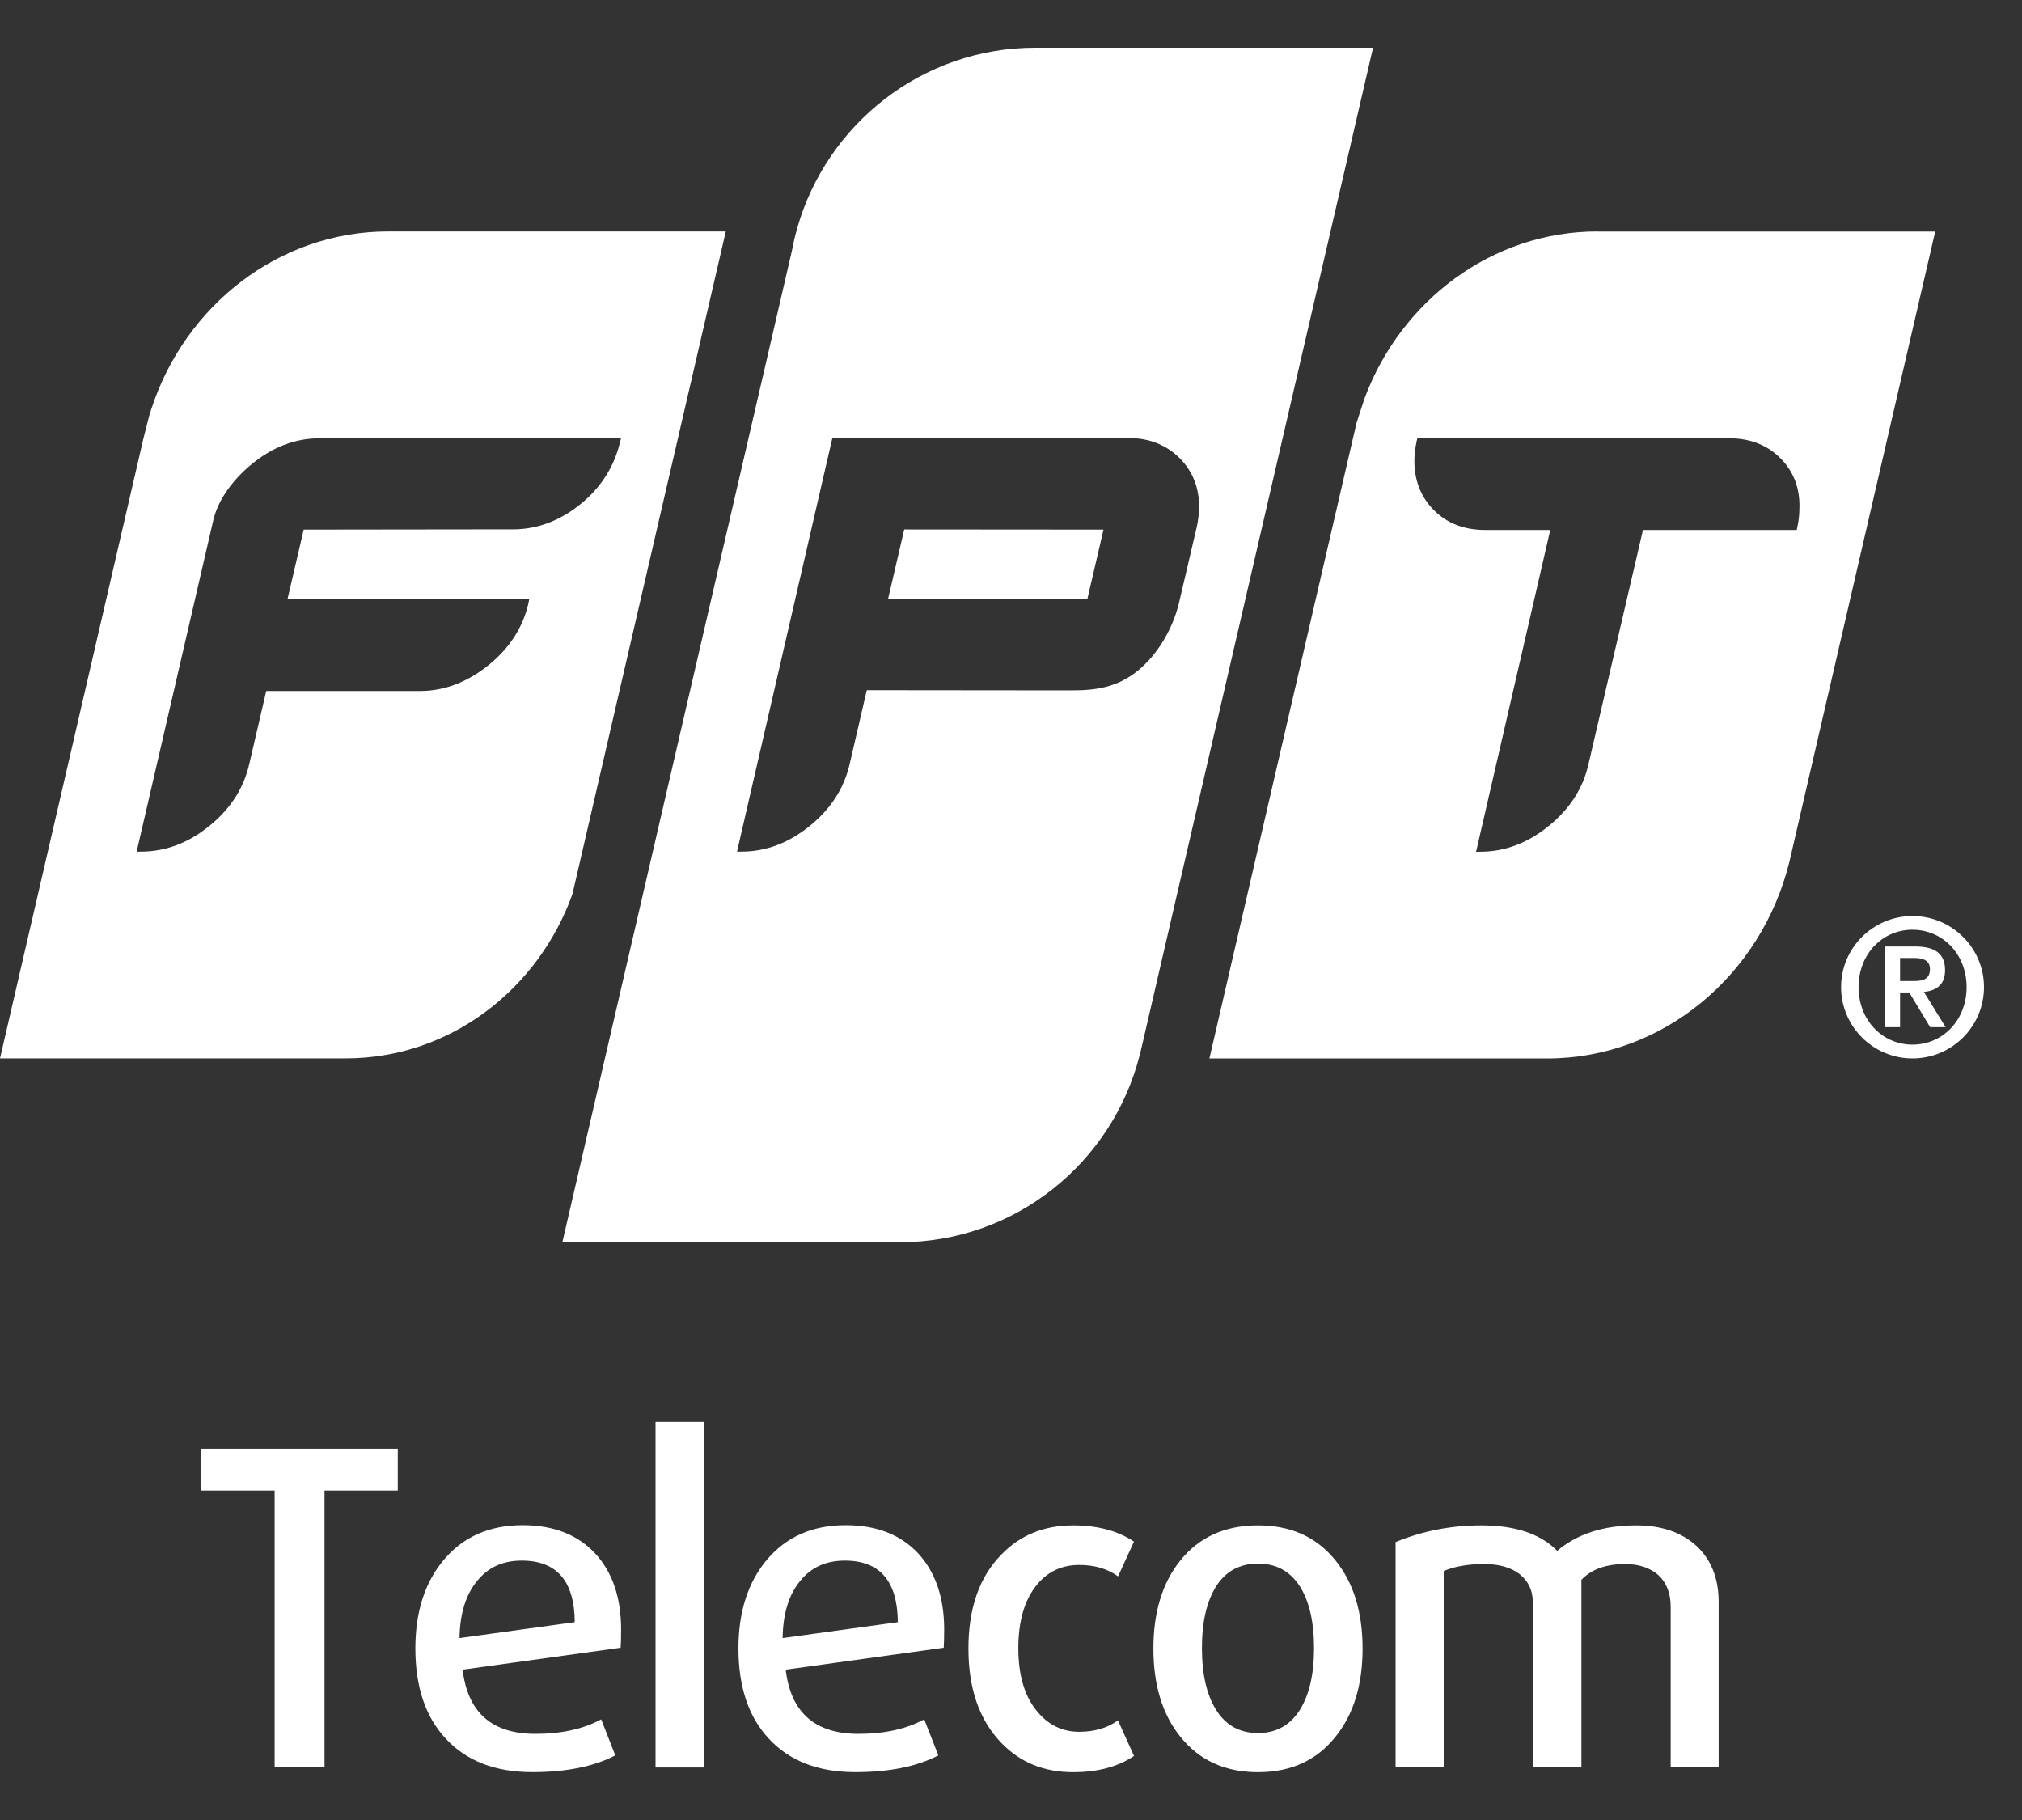 <svg width="40" height="36" viewBox="0 0 40 36" fill="none" xmlns="http://www.w3.org/2000/svg">
<rect x="0" y="0" width="40" height="36" fill="#333333" stroke="none"/>
<path fill-rule="evenodd" clip-rule="evenodd" d="M2.996 8.083C3.661 6.048 5.513 4.578 7.679 4.578H14.358L11.594 16.52L11.324 17.687C10.643 19.583 8.888 20.935 6.843 20.935H0L2.841 8.658L2.953 8.22C2.96 8.197 2.967 8.174 2.975 8.151C2.982 8.128 2.989 8.105 2.996 8.083ZM6.428 8.669L6.431 8.658L12.287 8.662L12.265 8.75C12.152 9.22 11.896 9.639 11.485 9.971C11.074 10.304 10.624 10.471 10.148 10.471L6.008 10.476L5.689 11.845L10.47 11.849L10.453 11.937C10.344 12.411 10.079 12.822 9.665 13.156C9.249 13.491 8.791 13.668 8.314 13.668H5.267L4.932 15.109C4.824 15.587 4.559 16 4.143 16.336C3.729 16.674 3.273 16.845 2.792 16.845L2.703 16.847L4.238 10.21H4.242C4.33 9.889 4.592 9.495 4.988 9.174C5.399 8.838 5.849 8.669 6.325 8.669H6.428Z" fill="white"/>
<path fill-rule="evenodd" clip-rule="evenodd" d="M15.77 4.515C16.355 2.455 18.243 0.944 20.479 0.944H27.162L22.551 20.858H22.549C22.013 22.993 20.088 24.572 17.8 24.572H11.125L15.66 4.986C15.691 4.826 15.726 4.67 15.77 4.515ZM22.313 8.663C22.727 8.663 23.071 8.798 23.334 9.06C23.597 9.323 23.727 9.655 23.72 10.043C23.718 10.171 23.702 10.295 23.677 10.415L23.322 11.931C23.205 12.415 22.915 12.939 22.504 13.27C22.093 13.602 21.668 13.656 21.194 13.656L17.147 13.652L16.809 15.109C16.701 15.587 16.436 16 16.02 16.336C15.605 16.674 15.151 16.845 14.668 16.845L14.582 16.847L14.584 16.836H14.582L16.468 8.656L22.313 8.663ZM17.569 11.843L21.511 11.847L21.83 10.476L17.888 10.473L17.569 11.843Z" fill="white"/>
<path fill-rule="evenodd" clip-rule="evenodd" d="M26.997 7.871C27.718 5.947 29.514 4.578 31.604 4.578V4.58H38.283L35.395 17.062V17.06C34.843 19.286 32.901 20.937 30.606 20.937H23.925L26.833 8.376C26.833 8.376 26.961 7.97 26.997 7.871ZM34.205 8.669C34.621 8.669 34.965 8.804 35.223 9.066C35.482 9.326 35.61 9.659 35.597 10.054C35.596 10.18 35.583 10.304 35.556 10.426L35.544 10.483H32.502L31.425 15.111C31.319 15.589 31.054 16.002 30.637 16.338C30.223 16.676 29.769 16.847 29.286 16.847L29.2 16.849L30.668 10.483H29.378C28.962 10.483 28.62 10.349 28.36 10.086C28.101 9.822 27.973 9.486 27.98 9.087C27.982 8.973 27.998 8.854 28.025 8.726L28.038 8.669H31.468H31.63H34.205Z" fill="white"/>
<path d="M36.421 19.525C36.421 18.749 37.055 18.119 37.833 18.119C38.614 18.119 39.248 18.751 39.248 19.525C39.248 20.303 38.615 20.936 37.833 20.936C37.055 20.936 36.421 20.303 36.421 19.525ZM38.904 19.525C38.904 18.868 38.426 18.39 37.833 18.39C37.244 18.39 36.767 18.866 36.767 19.525C36.767 20.186 37.244 20.663 37.833 20.663C38.426 20.663 38.904 20.186 38.904 19.525ZM37.291 18.722H37.886C38.268 18.722 38.478 18.855 38.478 19.191C38.478 19.464 38.322 19.595 38.059 19.62L38.489 20.318H38.183L37.769 19.631H37.588V20.318H37.291V18.722V18.722ZM37.588 19.405H37.851C38.026 19.405 38.179 19.38 38.179 19.168C38.179 18.977 38.008 18.949 37.855 18.949H37.588V19.405Z" fill="white"/>
<path d="M6.42 29.483V34.959H5.433V29.483H3.975V28.655H7.869V29.483H6.42Z" fill="white"/>
<path d="M12.278 32.592L9.152 33.026C9.251 33.872 9.731 34.296 10.592 34.296C11.104 34.296 11.538 34.201 11.893 34.009L12.172 34.722C11.747 34.943 11.199 35.053 10.531 35.053C9.797 35.053 9.226 34.832 8.819 34.392C8.417 33.962 8.217 33.366 8.217 32.606C8.217 31.88 8.406 31.294 8.785 30.847C9.169 30.394 9.687 30.168 10.34 30.168C10.945 30.168 11.422 30.353 11.772 30.725C12.116 31.097 12.287 31.6 12.287 32.23C12.287 32.39 12.284 32.509 12.278 32.592ZM11.37 32.087C11.365 31.275 11.015 30.869 10.322 30.869C9.949 30.869 9.655 31.002 9.441 31.269C9.214 31.542 9.097 31.92 9.091 32.401L11.37 32.087Z" fill="white"/>
<path d="M13.929 28.125H12.968V34.961H13.929V28.125Z" fill="white"/>
<path d="M18.669 32.592L15.543 33.026C15.642 33.872 16.121 34.296 16.983 34.296C17.496 34.296 17.928 34.201 18.283 34.009L18.563 34.722C18.137 34.943 17.59 35.053 16.921 35.053C16.188 35.053 15.617 34.832 15.21 34.392C14.808 33.962 14.608 33.366 14.608 32.606C14.608 31.88 14.797 31.294 15.175 30.847C15.559 30.394 16.078 30.168 16.73 30.168C17.336 30.168 17.813 30.353 18.163 30.725C18.505 31.097 18.678 31.6 18.678 32.23C18.678 32.39 18.674 32.509 18.669 32.592ZM17.761 32.087C17.755 31.275 17.406 30.869 16.714 30.869C16.341 30.869 16.047 31.002 15.831 31.269C15.604 31.542 15.489 31.92 15.482 32.401L17.761 32.087Z" fill="white"/>
<path d="M22.433 34.733C22.113 34.949 21.711 35.054 21.228 35.054C20.651 35.054 20.177 34.86 19.805 34.471C19.374 34.023 19.158 33.404 19.158 32.608C19.158 31.812 19.374 31.194 19.805 30.754C20.177 30.366 20.651 30.172 21.228 30.172C21.711 30.172 22.113 30.279 22.433 30.493L22.118 31.181C21.909 31.03 21.653 30.955 21.35 30.955C21.006 30.955 20.727 31.086 20.513 31.346C20.269 31.643 20.145 32.062 20.145 32.6C20.145 33.139 20.269 33.558 20.52 33.854C20.741 34.122 21.017 34.255 21.349 34.255C21.651 34.255 21.907 34.18 22.116 34.029L22.433 34.733Z" fill="white"/>
<path d="M26.422 34.35C26.049 34.821 25.537 35.054 24.885 35.054C24.233 35.054 23.721 34.819 23.348 34.35C22.994 33.91 22.817 33.328 22.817 32.609C22.817 31.891 22.994 31.309 23.348 30.869C23.721 30.403 24.233 30.172 24.885 30.172C25.537 30.172 26.049 30.403 26.422 30.869C26.777 31.309 26.955 31.891 26.955 32.609C26.955 33.328 26.777 33.908 26.422 34.35ZM25.716 31.381C25.523 31.079 25.247 30.928 24.885 30.928C24.525 30.928 24.247 31.079 24.056 31.381C23.871 31.677 23.777 32.083 23.777 32.599C23.777 33.116 23.871 33.522 24.056 33.819C24.247 34.126 24.525 34.28 24.885 34.28C25.247 34.28 25.523 34.126 25.716 33.819C25.901 33.522 25.995 33.116 25.995 32.599C25.995 32.083 25.901 31.677 25.716 31.381Z" fill="white"/>
<path d="M33.05 34.959V31.781C33.05 31.514 32.968 31.305 32.804 31.154C32.641 31.011 32.422 30.937 32.149 30.937C31.77 30.937 31.482 31.041 31.284 31.249V34.958H30.323V31.693C30.323 31.461 30.235 31.276 30.062 31.136C29.887 31.003 29.655 30.937 29.363 30.937C29.043 30.937 28.776 30.983 28.56 31.075V34.959H27.608V30.502C28.143 30.281 28.709 30.172 29.302 30.172C29.978 30.172 30.477 30.34 30.805 30.676C31.201 30.34 31.722 30.172 32.367 30.172C32.867 30.172 33.266 30.308 33.563 30.581C33.853 30.854 33.999 31.223 33.999 31.686V34.959H33.05V34.959Z" fill="white"/>
</svg>
